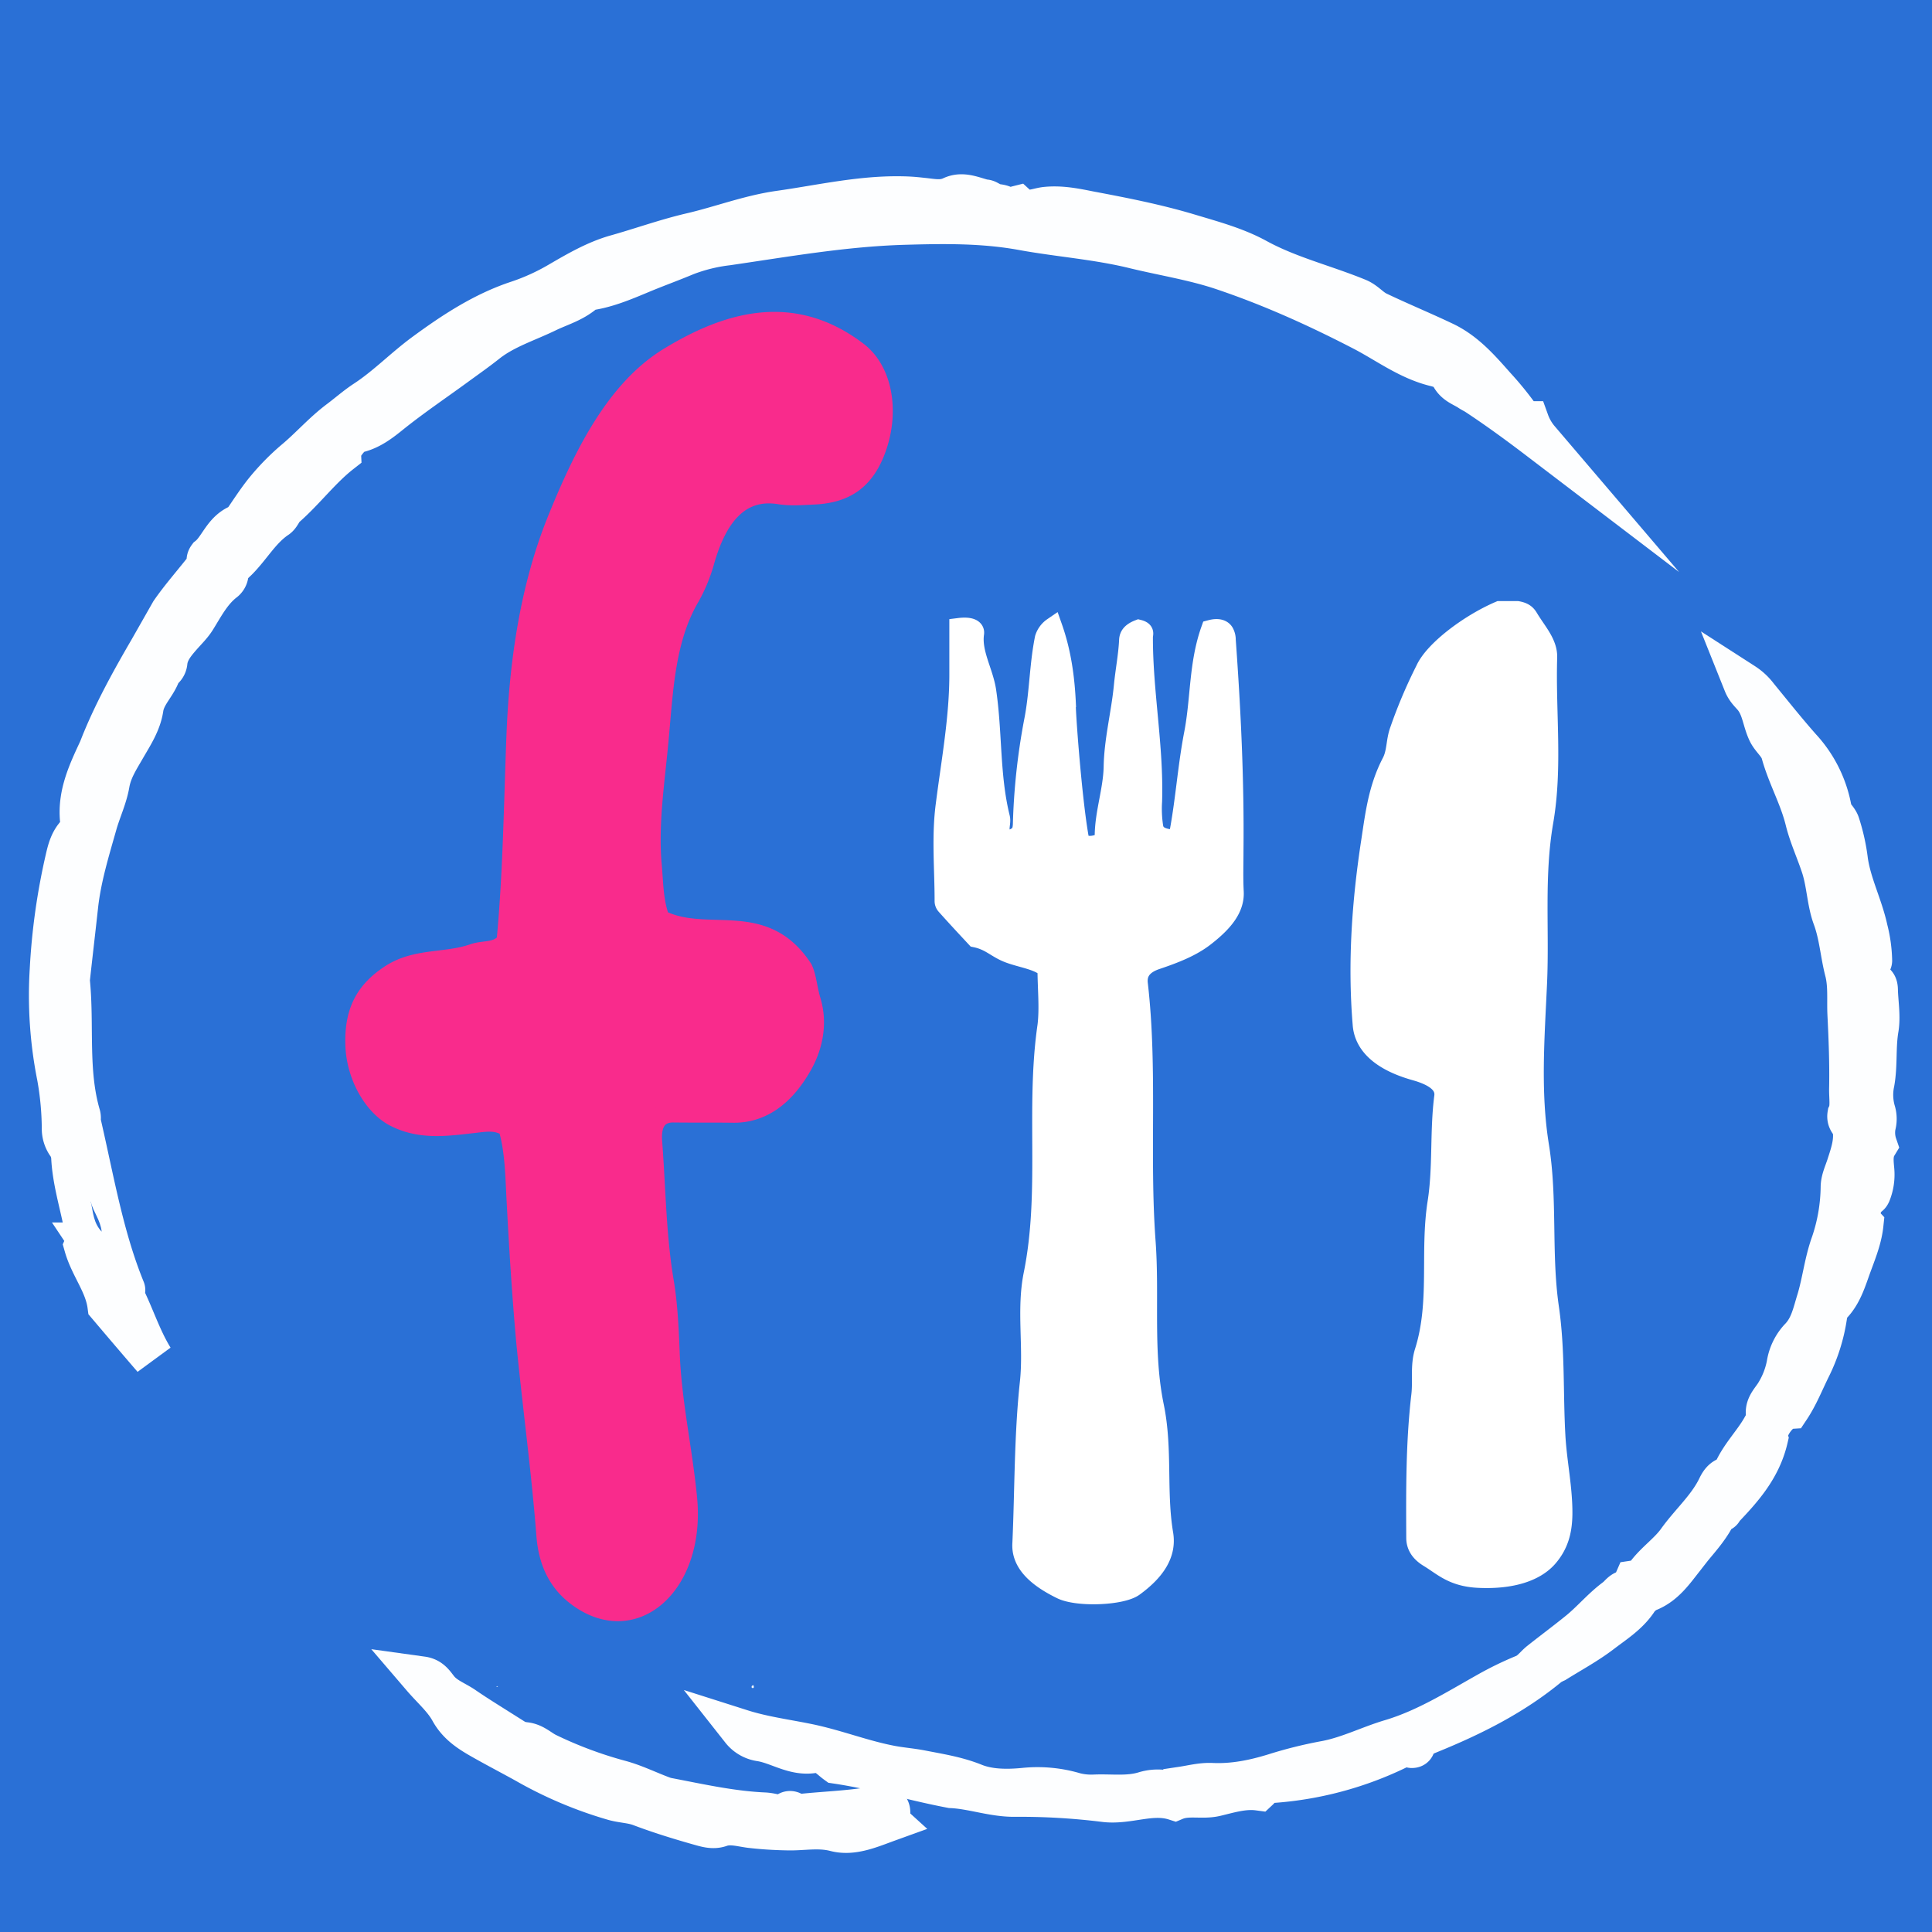<svg id="logo-PolishedV2" xmlns="http://www.w3.org/2000/svg" xmlns:xlink="http://www.w3.org/1999/xlink" width="800" height="800" viewBox="0 0 800 800">
  <defs>
    <style>
      .cls-1 {
        fill: #2a70d6;
      }

      .cls-2, .cls-5 {
        fill: #fff;
        stroke: #fff;
      }

      .cls-2, .cls-3, .cls-5 {
        stroke-miterlimit: 10;
      }

      .cls-2, .cls-3 {
        stroke-width: 8px;
      }

      .cls-3 {
        fill: #f92b8c;
        stroke: #f92b8c;
      }

      .cls-4 {
        opacity: 0.99;
      }

      .cls-5 {
        stroke-width: 17px;
      }

      .cls-6 {
        fill: #f0f7fb;
      }

      .cls-7 {
        filter: url(#Path_446);
      }

      .cls-8 {
        filter: url(#Path_445);
      }

      .cls-9 {
        filter: url(#Path_444);
      }

      .cls-10 {
        filter: url(#Path_443);
      }

      .cls-11 {
        filter: url(#Path_442);
      }

      .cls-12 {
        filter: url(#Path_441);
      }
    </style>
    <filter id="Path_441" x="377.612" y="236.445" width="146.41" height="436.864" filterUnits="userSpaceOnUse">
      <feOffset dy="17" input="SourceAlpha"/>
      <feGaussianBlur stdDeviation="3" result="blur"/>
      <feFlood flood-opacity="0.161"/>
      <feComposite operator="in" in2="blur"/>
      <feComposite in="SourceGraphic"/>
    </filter>
    <filter id="Path_442" x="550.226" y="231.9" width="109.877" height="434.687" filterUnits="userSpaceOnUse">
      <feOffset dy="17" input="SourceAlpha"/>
      <feGaussianBlur stdDeviation="3" result="blur-2"/>
      <feFlood flood-opacity="0.161"/>
      <feComposite operator="in" in2="blur-2"/>
      <feComposite in="SourceGraphic"/>
    </filter>
    <filter id="Path_443" x="133.98" y="112.146" width="244.74" height="568.151" filterUnits="userSpaceOnUse">
      <feOffset dy="17" input="SourceAlpha"/>
      <feGaussianBlur stdDeviation="3" result="blur-3"/>
      <feFlood flood-opacity="0.161"/>
      <feComposite operator="in" in2="blur-3"/>
      <feComposite in="SourceGraphic"/>
    </filter>
    <filter id="Path_444" x="2.977" y="55.329" width="703.146" height="521.716" filterUnits="userSpaceOnUse">
      <feOffset dy="17" input="SourceAlpha"/>
      <feGaussianBlur stdDeviation="3" result="blur-4"/>
      <feFlood flood-opacity="0.161"/>
      <feComposite operator="in" in2="blur-4"/>
      <feComposite in="SourceGraphic"/>
    </filter>
    <filter id="Path_445" x="144.742" y="665.894" width="248.216" height="110.352" filterUnits="userSpaceOnUse">
      <feOffset dy="17" input="SourceAlpha"/>
      <feGaussianBlur stdDeviation="3" result="blur-5"/>
      <feFlood flood-opacity="0.161"/>
      <feComposite operator="in" in2="blur-5"/>
      <feComposite in="SourceGraphic"/>
    </filter>
    <filter id="Path_446" x="274.069" y="244.669" width="521.406" height="518.953" filterUnits="userSpaceOnUse">
      <feOffset dy="17" input="SourceAlpha"/>
      <feGaussianBlur stdDeviation="3" result="blur-6"/>
      <feFlood flood-opacity="0.161"/>
      <feComposite operator="in" in2="blur-6"/>
      <feComposite in="SourceGraphic"/>
    </filter>
  </defs>
  <rect id="Rectangle_85" class="cls-1" width="800" height="800"/>
  <g id="Group_1008">
    <g class="cls-12" transform="matrix(1, 0, 0, 1, 0, 0)">
      <path id="Path_441-2" data-name="Path_441" class="cls-2" d="M433.6,384c-3.5-3.4-10.3-4.2-15.7-6.2s-7.7-5.2-13.9-6.5c-4.1-4.4-8.2-8.8-12.3-13.4a2.64,2.64,0,0,1-.7-1.9c0-13.4-1.3-26.7.5-40,2.3-18.1,5.7-36.2,5.6-54.5V242.9c4.8-.6,6.6.6,6.4,2.3-1.2,8.1,3.8,15.9,5,23.9,2.6,17.5,1.4,35.1,5.7,52.5.7,3-2.1,6.4,3,9.3,5.7-1.3,6-3.8,6.2-6.3a266.8,266.8,0,0,1,4.6-42.8c2.3-11.5,2.2-23.1,4.5-34.5a8.763,8.763,0,0,1,3.4-4.6c3.7,10.5,5.1,21,5.6,31.7-.4.5,2.7,43.8,5.9,58.4,4.8.5,4.8.5,9.2-.8a4,4,0,0,0,.7-1.8c-.2-10,3.5-19.7,3.7-29.7.2-11.1,3.1-22.1,4.2-33.2.6-6.4,1.9-12.8,2.2-19.3.1-1.7,1-3.2,4.1-4.4,2.8.7,1.9,2,1.9,3-.1,22.8,4.5,45.4,3.8,68.2a48.9,48.9,0,0,0,.5,10.8c.5,2.4,2.1,4.9,10,5,3-14.8,3.8-29.3,6.6-43.8s1.9-28.8,7-43.1c3-.8,4.9-.2,5.7,1.3a6.3,6.3,0,0,1,.7,3c2.1,29,3.5,58.1,3.2,87.1,0,5.7-.2,11.4.1,17.1.4,7-4.5,12.8-12.1,18.7-5.4,4.2-12.2,6.9-19.9,9.5-7,2.3-8.1,6.4-7.7,10,4.1,35.5.6,71.1,3.2,106.6,1.7,22.9-1.2,45.9,3.5,68.5,3.6,17.7.9,35.2,3.8,52.6,1.4,8.2-3.1,15.3-12.3,22-5.2,3.7-23.6,4.4-30.2,1-10.6-5.2-16.6-11.3-16.1-19,1-22.2.7-44.4,3.1-66.6,1.6-14.9-1.4-29.9,1.5-44.6,7-34.4.8-68.8,5.8-103.2C434.5,400.2,433.6,392.1,433.6,384Z"/>
    </g>
    <g class="cls-11" transform="matrix(1, 0, 0, 1, 0, 0)">
      <path id="Path_442-2" data-name="Path_442" class="cls-2" d="M620.9,235.9h7.4c4,.7,4.3,2.6,5.5,4.3,3.1,4.9,7.1,9.4,7,14.9-.7,22.7,2.3,45.5-1.6,68.1s-1.6,44.6-2.6,66.9-2.8,45,.8,67.3.9,44.6,4.1,66.9c2.6,17.8,1.7,35.5,2.7,53.3.6,10.8,3,21.6,2.9,32.4-.1,6.2-1.2,12.3-6.2,18-5.6,6.3-15.9,9.1-28.6,8.5-10.8-.5-14.9-5-20.7-8.5-3.8-2.3-5.3-5.1-5.3-8.2-.1-19.8-.2-39.5,2.1-59.1.7-6-.5-12.2,1.4-18.1,6.4-20.4,2.1-41.1,5.3-61.6,2.3-14.6.9-29.4,2.8-44,.6-5.1-4.1-8.4-12-10.6-15.2-4.3-21.3-11.5-21.8-19.4-2.1-25.4-.3-50.9,3.6-76.1,1.6-10.6,2.9-21.5,8.4-32.1,2.3-4.3,1.7-8.8,3.4-13.4a203.711,203.711,0,0,1,10.6-25C593.7,252.3,608.3,241.3,620.9,235.9Z"/>
    </g>
    <g class="cls-10" transform="matrix(1, 0, 0, 1, 0, 0)">
      <path id="Path_443-2" data-name="Path_443" class="cls-3" d="M273.4,363.7c19.5,9.8,42.7-4.6,59.1,20.5,1.6,3.4,1.9,8.2,3.3,12.9,3.1,10,.7,20-4,27.9-7.1,12.2-16.6,19.2-28.6,18.9-8-.1-16,0-24.2-.1-6-.1-9.5,3.6-8.8,12.1,1.5,19.5,1.6,39.1,4.9,58.3,1.6,9.9,2,20.2,2.4,30.2.9,20.2,5.3,39.4,7.2,59.4,3.2,34.8-21.3,57.5-44.8,41-7.3-5.1-12.8-12.9-13.8-26.1-2.1-27.1-5.8-53.8-8.4-80.7-1.7-19-2.9-38.2-3.9-57.4-.6-10.5-.6-21-3.5-30.8-4.4-2.9-8.6-2.3-13.5-1.7-11.1,1.2-22.5,3.2-33.7-2.7-8.6-4.6-15.8-17-16.1-30-.4-14.1,4.6-22.3,14.4-28.8,10.8-7.2,23.2-4.8,34.6-8.8,4.6-1.6,9.9-.2,13.6-4.9,2.7-28.6,3-56.9,4.1-85.1,1.2-31.2,5.8-62.1,17-89.7,11-27.2,24.4-53.8,46-67.1,25.3-15.5,51.9-22.6,78.3-2.6,10.5,7.9,13.1,24.2,8.5,38.6-5.1,16-14.6,20.2-26,20.9-4.9.2-9.9.7-14.8-.1-16.4-2.6-25.8,9.3-31,28.1a67.624,67.624,0,0,1-5.9,14.2c-10.1,17.1-11,37.8-12.8,57.6-1.5,17.3-4.4,34.6-3.1,52.3C270.7,347.9,270.5,356.3,273.4,363.7Z"/>
    </g>
  </g>
  <g id="Group_1007" class="cls-4">
    <g class="cls-9" transform="matrix(1, 0, 0, 1, 0, 0)">
      <path id="Path_444-2" data-name="Path_444" class="cls-5" d="M86,217c.3-.9-.9-1.8.3-3.4,4.7-3.7,6.3-11.4,13.8-13.7,2.9-4.2,5.9-8.9,9.2-13.1a96.791,96.791,0,0,1,12.6-13c6.4-5.3,11.9-11.7,18.6-16.7,3.6-2.7,7.1-5.8,10.8-8.2,8.7-5.7,15.9-13.2,24.3-19.4,12.1-8.9,24.7-17.2,39.1-21.9a90,90,0,0,0,17-7.8c7.4-4.3,14.8-8.6,23-11,10.4-2.9,20.6-6.6,31.2-9.1,12.2-2.8,24.1-7.4,36.5-9.2,17.9-2.5,35.7-6.8,54-5.9,1.9.1,3.8.3,5.6.5,4.1.4,8.1,1.4,12.2-.6,4.8-2.2,9.3.5,14.9,1.7-1.5-.8-1.7-.2-2.2.2,3.4,2,7.9.2,10.3,3.3,1.9.6,2.5-.9,4.1-1.3,3.5,3.2,7.7,1,11.5.5,6.3-.7,12.2.5,18.2,1.7,13.8,2.6,27.6,5.3,41,9.3,9.6,2.9,19.5,5.5,28.3,10.3,13.3,7.3,28,10.8,41.9,16.5,3.2,1.3,5.1,4,8.2,5.5,9.2,4.4,18.7,8.3,27.9,12.7,8.6,4.2,14.7,11.3,20.9,18.3a130.939,130.939,0,0,1,10,12.3,4.533,4.533,0,0,0,3.8,2.1,23.914,23.914,0,0,0,4.3,7.4c-8.4-6.4-17-12.7-25.8-18.5-.9-.6-2-1.1-2.9-1.7-2.8-1.9-6.2-2.7-7.9-6.4-1-2.2-3.9-3.2-6.3-3.8-11.1-2.7-20.1-9.6-29.9-14.7-19.1-9.9-38.6-18.7-59-25.5-11.9-3.9-24.3-5.8-36.5-8.8-15-3.6-30.3-4.7-45.3-7.4-16.7-3.1-33.4-2.8-50.3-2.3-24.4.8-48.2,5-72.2,8.5a71.3,71.3,0,0,0-17.1,4.2c-6.2,2.6-12.6,4.9-18.8,7.5-7.4,3.1-14.8,6.2-22.4,7.1-4.9,4.7-10.8,6.2-16.2,8.8-8.4,4.1-17.6,6.9-25,12.7-4.4,3.5-9,6.7-13.5,10-8.8,6.4-17.8,12.5-26.3,19.3-4.2,3.4-8.6,6.9-14.2,8.1-2.4.5-6.8,6.3-6.7,8.5-8.3,6.5-14.8,15.3-22.9,22.4-1.4,1.2-2,3.4-3.4,4.4-6.9,4.6-10.8,11.9-16.5,17.6-1.7,1.6-3.5,3.2-3.8,5.9a4.293,4.293,0,0,1-1.8,2.9c-5.2,4.1-8.2,9.9-11.6,15.4-1.6,2.6-3.9,4.8-6,7.2-2.8,3.2-5.5,6.5-5.9,10.9a4.325,4.325,0,0,1-1.3,2.6c-.4.5-1.2.8-1.3,1.3-1.6,5.4-6.4,9.1-7.3,15-.9,6.1-4.3,11.2-7.3,16.4-2.7,4.7-5.7,9.2-6.7,14.8-1,5.9-3.7,11.4-5.3,17.2-3.1,10.9-6.4,21.7-7.7,33-1.1,10.1-2.3,20.2-3.4,30.3a4.1,4.1,0,0,0-.1,1.1c1.9,18.5-.9,37.5,4.4,55.7.8,2.6-1.6,5.9,1.2,7.5,5,22.2,8.9,44.1,17.3,64.7.4.9-1.1,1.2-.6,2.2,4.4,8.6,7.2,18,12.4,26.4-6.3-7.3-12.6-14.7-18.7-21.9-1.2-9.1-7.2-15.9-9.7-24.7,1.2-2.7.4-5.8-.2-9-1.8-9.1-4.6-18.1-5.1-27.5a10.574,10.574,0,0,0-2.1-5.9,11.408,11.408,0,0,1-1.8-6.5,125.754,125.754,0,0,0-2-21.2,171.58,171.58,0,0,1-3-44.1,266.345,266.345,0,0,1,6.5-46.2c.8-3.5,1.8-7.4,4.7-10.3,1.6-1.6,1.5-4,1.3-6.1-.9-10.4,3.4-19.5,7.6-28.5.6-1.4,1.1-2.8,1.7-4.2C48,276.4,54.9,264,62,251.8l8.7-15.3C75.1,230.1,80.7,223.9,86,217ZM37.6,497.7v.3l-.2-.3h.2c1,4.2,1,8.6,4.5,12.3C41.5,505.2,38.6,501.8,37.6,497.7Z"/>
    </g>
    <g class="cls-8" transform="matrix(1, 0, 0, 1, 0, 0)">
      <path id="Path_445-2" data-name="Path_445" class="cls-5" d="M205.5,698.5c-1.3,1.5.3,1.7,1,2,3.5,1.6,7,3.7,10.9,4.1,3.7.4,6,2.9,9,4.4a171.542,171.542,0,0,0,30.2,11.3c6,1.6,11.6,4.4,17.5,6.6a13.789,13.789,0,0,0,2.9.8c13,2.5,26,5.4,39.3,6,2.7.1,5.4,1,8.3,1.5,1.1-1.6,2.3-3.1,4.3-1.2,1.3,1.2,2.6.3,3.9.2,9.9-1,19.9-1.3,29.7-3.1a8.657,8.657,0,0,1,5.5.7,3.2,3.2,0,0,1-.1,3.4l-3.6.8c1,1.1,2.4.1,3.5,1.1-7.2,2.6-14.7,6-21.9,4.1-7-1.8-13.4-.3-20-.5-5.1-.1-10.1-.4-15.2-1-4-.5-8.3-1.9-12.5-.4-3.1,1.1-6.2,0-9.1-.8-8.1-2.3-16.2-4.8-24.1-7.8-3.6-1.3-7.2-1.3-10.8-2.3a166.333,166.333,0,0,1-36.6-15.5c-6.5-3.6-13.1-7-19.5-10.7-4.6-2.7-8.8-5.7-11.6-10.8s-7.5-9.1-11.7-14c3.6.5,5,3,6.6,5,2.8,3.5,6.9,4.9,10.5,7.3,4.5,3.1,9,5.9,13.6,8.8Z"/>
    </g>
    <g class="cls-7" transform="matrix(1, 0, 0, 1, 0, 0)">
      <path id="Path_446-2" data-name="Path_446" class="cls-5" d="M307,699.3c8.8,2.8,17.9,4,26.8,5.8,11.6,2.3,22.6,6.7,34.2,9,4.3.9,8.7,1.2,13,2,7.6,1.5,15.1,2.6,22.5,5.6,6.3,2.5,13.7,2.5,20.8,1.8a54.091,54.091,0,0,1,20.8,2,27.55,27.55,0,0,0,8.1.8c6.8-.3,13.7.8,20.5-1.2a18.86,18.86,0,0,1,10-.4,12.311,12.311,0,0,0,6.6-.2c.5-1-.9-.5-.8-1.5,4-.6,8.1-1.7,12.3-1.5,8.9.4,17.3-1.3,25.8-3.9a174.411,174.411,0,0,1,21.3-5.3c9.5-1.8,18-6.2,27.1-8.9,14.4-4.3,27.1-12.3,40.1-19.6a134.74,134.74,0,0,1,14.8-7.2c3.1-1.2,4.6-3.7,6.9-5.5,5.3-4.2,10.7-8.2,16-12.5s9.7-9.7,15.3-13.8c1.6-1.2,2.5-3.2,5.1-3.3,1.9-.1,2-2.3,2.7-3.9a7.78,7.78,0,0,0,5.2-3.2c3.8-4.9,9.1-8.5,12.6-13.4,5.3-7.4,12.3-13.5,16.4-21.7,1-2.1,2.2-4.4,5.2-4.8.5-.1,1.1-1,1.4-1.7,3-7.1,8.7-12.5,12.3-19.1a9,9,0,0,0,1.4-5.3c-.3-3.6,2.5-5.9,4.1-8.7A35.522,35.522,0,0,0,740,548a20.572,20.572,0,0,1,5.1-10.7c4.6-4.6,5.6-10.4,7.4-16.1,2.3-7.7,3.1-15.7,5.9-23.4a75.293,75.293,0,0,0,4-23.5c.1-2.9,1.5-5.8,2.4-8.6,1.6-5,3.5-10.2,2.4-15.8-.3-1.8-2.5-2.5-2-5.4,1.4-2.9.6-7,.7-10.9.2-10.2-.2-20.4-.7-30.5-.3-6,.4-12-1.1-17.9-1.9-7.3-2.3-14.8-5-22.2-2.4-6.4-2.5-14-4.7-20.9-2.1-6.5-5.1-12.9-6.7-19.4-2.4-9.8-7.4-18.4-10-27.9-1-3.5-3.8-5.4-5.4-8.4-2.3-4.6-2.5-9.9-5.7-14.2-1.3-1.8-3.3-3.2-4.5-6.2a22.094,22.094,0,0,1,5.7,5.3c5.9,7.2,11.7,14.5,17.8,21.4a50.52,50.52,0,0,1,12.7,25.6c.4,2.3,2.5,3.6,3.3,5.8a80.507,80.507,0,0,1,3.4,15.3c1.4,9.8,6.1,18.7,8.2,28.4a56.59,56.59,0,0,1,1.8,13c-.1,1.3-2,.6-2.2,1.9a35.737,35.737,0,0,0,1.6,10.3c1.6-1.1,1.2-2.4,1.5-3.1,1.4.6,1.5,2,1.5,3.6.2,5.1,1.1,10.5.3,15.4-1.3,7.5-.4,14.9-1.7,22.3a24.421,24.421,0,0,0,.5,12.3,10.641,10.641,0,0,1,0,5.6,15.931,15.931,0,0,0,.6,8.1c-2,3.3-1.5,6.9-1.2,10.3a20.823,20.823,0,0,1-1.4,9.6c-.5,1.1-1,1.4-2.2.4-.2,4.3-5,8.1-.9,12.5-.7,6.6-3.5,12.8-5.7,19.1-1.8,5.1-3.6,10.3-7.6,14.3-1.3,1.3-1.5,3.2-1.8,4.9a71.311,71.311,0,0,1-6.5,20.7c-2.9,5.8-5.2,11.8-8.8,17.2-4.7.3-10.2,8.8-9.1,12.4-2.9,12.5-10.7,21-18.7,29.4-.2,1.6-2,.3-2.2,1.1-2.7,5.9-6.7,10.3-10.4,14.8-1.1,1.4-2.2,2.8-3.2,4.1-4.3,5.4-8.1,11.2-15,13.9a11.224,11.224,0,0,0-4.7,4.2c-3.8,5.5-9.4,9-14.5,12.9-6,4.6-12.7,8.2-19.1,12.2a21.482,21.482,0,0,0-2.6,1.4c-14.8,12.3-31.8,20.8-49.5,28-2.9,1.2-5.7,2.5-8.3,3.7-.4,1.4-.1,2.2.9,2.3,1.4,0,1.4-1,1-3a141.6,141.6,0,0,1-59.1,17.5l-2.5-1.6c-2.8.6-1.4,3.3-2.9,4.7-6-.8-11.8,1-17.6,2.4s-11.5-.6-17,1.7c-9.7-3.1-19.1,1.8-28.9.7a284.429,284.429,0,0,0-36.9-2.2c-9.2.2-17.9-3.2-26.8-3.6-15.8-3-31.3-7.7-47.6-10.1-2.5-1.8-5.3-5.2-8.9-4.5-8.4,1.7-15.1-3.7-22.8-4.8a12.257,12.257,0,0,1-7.6-4.5Z"/>
    </g>
  </g>
  <path id="Path_447" class="cls-1" d="M283.4,687c-6,.2-11-2.4-16.3-4.8l1.2-2c2.7.8,4.5,3.3,7.3,4A65.487,65.487,0,0,1,283.4,687Z"/>
  <path id="Path_448" class="cls-1" d="M307,699.3c-4.7.2-8-3.4-12.1-4.5l-.3-.2.1.2c1-1.6,2.3-1,3.6-.5,3.5,1.3,7,2.4,10.6,3.4-1.5-1.9-1.6,1.7-3,.5.1,1,.5,1.1,1.1,1.1Z"/>
  <path id="Path_449" class="cls-1" d="M243.4,670.8l7.8,2.1C248.4,674,245.9,673.5,243.4,670.8Z"/>
  <path id="Path_450" class="cls-1" d="M232.5,665c2.5,1,5.1,2.2,6.2,4.9.8-.1,1.3-.4,1.3-1.5C236.8,668.9,234.4,667.4,232.5,665Z"/>
  <path id="Path_451" class="cls-1" d="M292.7,692.6c-1.8-.4-3.3-.3-4.7-1.4C290.5,689.6,290.5,689.6,292.7,692.6Z"/>
  <path id="Path_452" class="cls-6" d="M205.5,698.4l.7.1C205.9,698,205.7,698.2,205.5,698.4Z"/>
  <path id="Path_453" class="cls-6" d="M312,697.8c-1,.2-.8.7-.7,1.1C312.2,699.2,312.3,698.7,312,697.8Z"/>
  <path id="Path_454" class="cls-1" d="M37.6,497.7c1,4.1,4,7.5,4.5,12.3C38.6,506.3,38.6,501.9,37.6,497.7Z"/>
  <path id="Path_455" class="cls-1" d="M37.7,497.8l-.3-.1.2.3c0-.1,0-.2.1-.2Z"/>
</svg>

